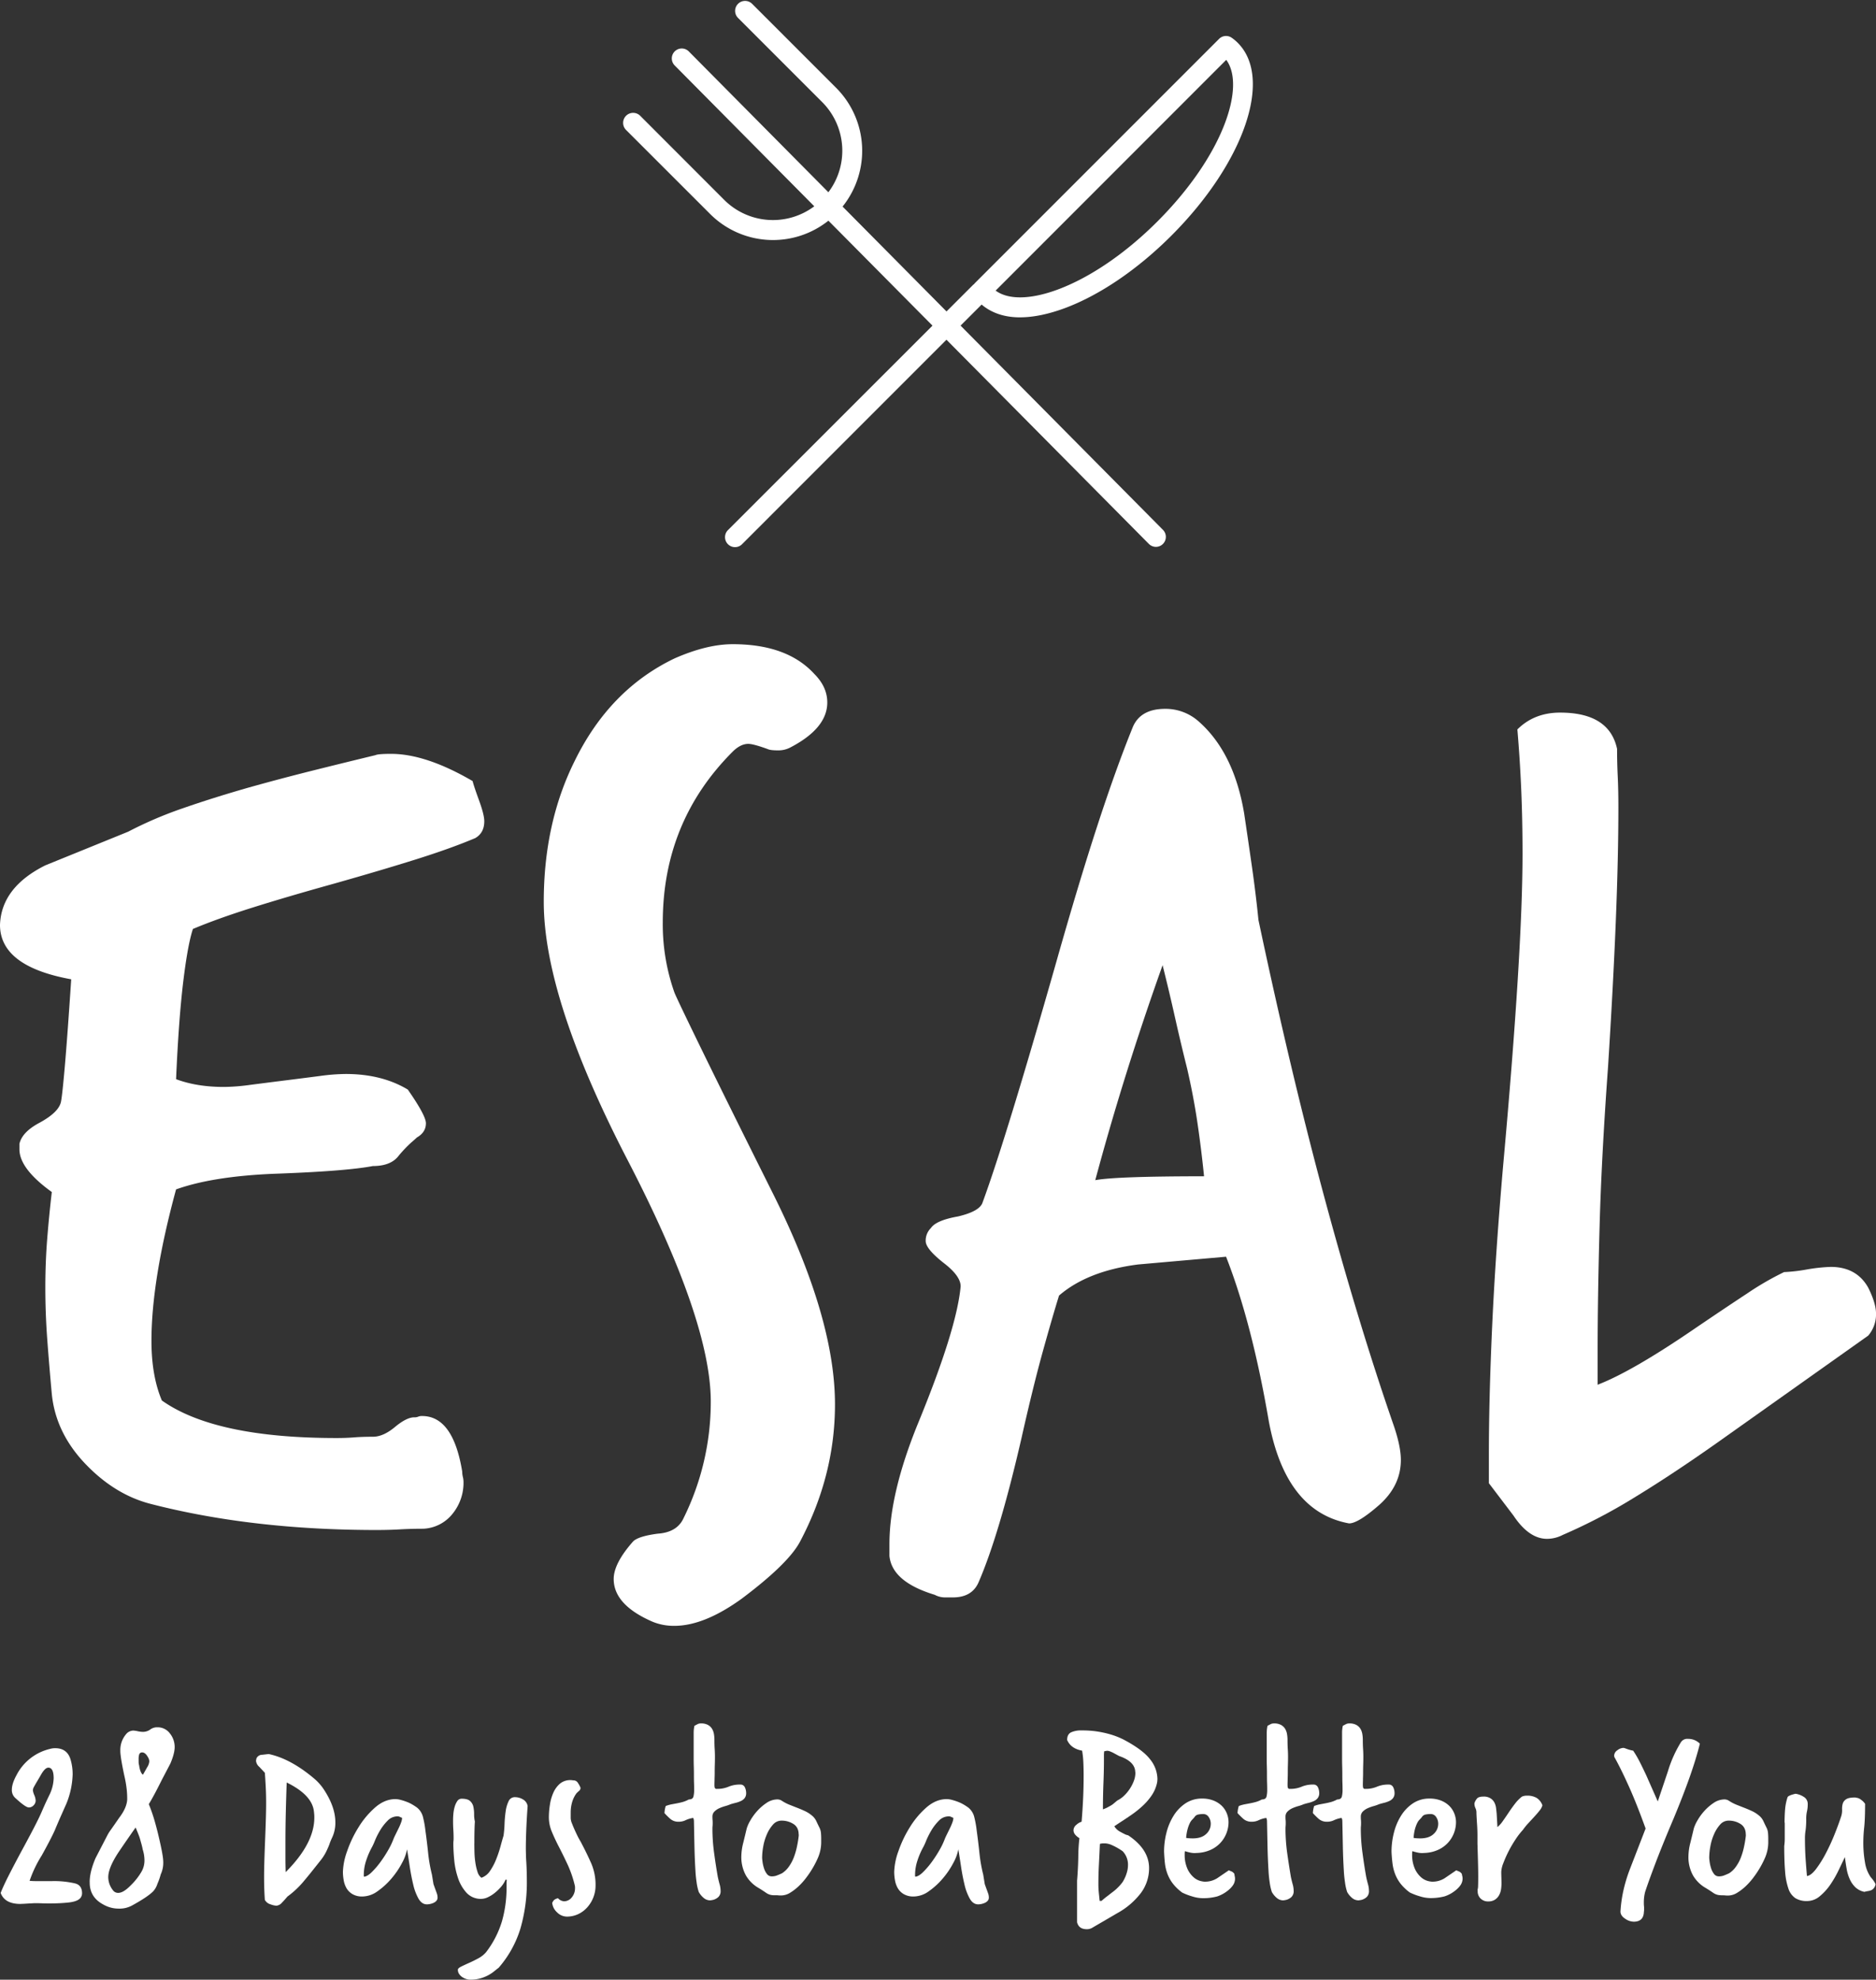 <svg id="Layer_1" data-name="Layer 1" xmlns="http://www.w3.org/2000/svg" viewBox="0 0 1083.03 1142.63"><rect x="0" y="0" width="1083.03" height="1142.63" fill="#333333" stroke="none"/><defs><style>.cls-1{fill:#fff;}.cls-2{fill:none;}</style></defs><title>Untitled-3</title><path class="cls-1" d="M38.54,1511.54q1.61-4.1,4.61-10t7.25-13.83q4.39-8.05,7.47-14t4.68-9.74q1-2.34,2.05-4.61t2.2-4.61a23.54,23.54,0,0,0,2.34-9.37q0-6.15-3.08-6.15-1.9,0-4.24,4.1-1.17,2.05-2.27,3.88t-2.12,3.73a11.44,11.44,0,0,0-.29,1.31,9.63,9.63,0,0,0,.8,2.78,9.56,9.56,0,0,1,.81,3.22,3.89,3.89,0,0,1-1.17,2.71,3.69,3.69,0,0,1-2.78,1.24q-1.91,0-7.91-5.56A6.07,6.07,0,0,1,45,1452q0-3.51,2.64-8.34a29.27,29.27,0,0,1,19.32-15.23A10.65,10.65,0,0,1,70,1428q6.73,0,8.78,6.15a30,30,0,0,1,1.32,8.93,48.29,48.29,0,0,1-3.51,16.69l-3.51,7.91q-1.76,4-3.37,7.9-1,2.2-2.85,5.78t-4.61,8.56a69.18,69.18,0,0,0-7,14.64,43,43,0,0,0,4.47.15h8.71a53.47,53.47,0,0,1,13,1.32q4.1,1,4.1,5.71a4.18,4.18,0,0,1-.44,1.9q-1.17,2.64-6.88,3.37-2.49.29-5.42,0.44t-6.3.15q-2.34,0-4.1-.07c-1.17-.05-2.25-0.07-3.22-0.07s-1.78,0-2.42.07-1.15.07-1.54,0.07l-3.51.22c-0.88,0-1.51.07-1.9,0.07Q40.88,1517.84,38.54,1511.54Z" transform="translate(-38.16 -418.98)"/><path class="cls-1" d="M89.93,1505.25q0-5.85,3.37-13.76l6.73-13a23.86,23.86,0,0,1,2.2-3.51q1.76-2.49,4.68-6.74,4.39-5.71,4.68-10.54v-1.17a48.75,48.75,0,0,0-.37-5.49,64.4,64.4,0,0,0-1.25-7q-1-4.68-1.61-8.2t-0.73-5.71v-0.73a14,14,0,0,1,3.22-9.37,5.55,5.55,0,0,1,4.25-2.2,15.7,15.7,0,0,1,2.56.37,15.41,15.41,0,0,0,2.85.37,7.23,7.23,0,0,0,4.54-1.46,6.54,6.54,0,0,1,4-1.17,8.74,8.74,0,0,1,7.17,3.51,12.42,12.42,0,0,1,2.78,7.91q0,3.66-2.49,9.51l-4.83,9.22q-2.34,4.69-4.25,8.27t-3.37,5.93a93.54,93.54,0,0,1,3.59,10.47q1.68,5.93,3.29,13.4,0.73,3.37,1.1,5.78a27.07,27.07,0,0,1,.37,3.73,15.94,15.94,0,0,1-1.46,7.17,35.8,35.8,0,0,1-1.9,5.42,11.55,11.55,0,0,1-2.49,4.39q-3.22,3.22-12,8.05a15,15,0,0,1-7.76,1.9,17.7,17.7,0,0,1-8.93-2.34q-7.76-4.1-7.91-12.29v-0.73Zm23.72,1.9a36.47,36.47,0,0,0,6.3-8.05,12.87,12.87,0,0,0,1.61-6.3,20.78,20.78,0,0,0-1-6.29c-0.2-1.07-.44-2.12-0.73-3.15s-0.59-2.07-.88-3.15-1.12-3.13-2.49-6.44q-2.49,3.51-4.9,7t-4.9,7.17q-6,9.08-6,14.49a12.23,12.23,0,0,0,2.64,7.47,3.62,3.62,0,0,0,3.07,1.61Q109.4,1511.54,113.64,1507.15Zm9.52-68.22a7.22,7.22,0,0,0,1.17-3.22,4.36,4.36,0,0,0-.59-2.2q-1.61-3.07-3.51-3.08a1.72,1.72,0,0,0-1.76,1.32,8.78,8.78,0,0,0-.29,2.63V1436a6.84,6.84,0,0,0,.29,1.9q0.58,4.25,2.2,5.42Z" transform="translate(-38.16 -418.98)"/><path class="cls-1" d="M187.86,1438.78a5.28,5.28,0,0,1-1.9-3.51,8.62,8.62,0,0,1,.29-1.46,3.59,3.59,0,0,1,3.22-2l3.81-.44q12.44,2.64,25.77,13.76a30.45,30.45,0,0,1,5.71,6.15q7,10.4,7,19.47a19.76,19.76,0,0,1-1.9,8.93c-0.49,1.08-1,2.2-1.39,3.37s-0.9,2.29-1.39,3.37a27.8,27.8,0,0,1-3.81,6.29l-4.54,5.71q-2.19,2.78-4.54,5.56a53,53,0,0,1-10.1,9.66q-1.46,1.76-3.15,3.51a4.74,4.74,0,0,1-3.29,1.76,12.12,12.12,0,0,1-3.37-.81,5.3,5.3,0,0,1-3.22-2.56q-0.44-6.15-.44-13.17,0-3.66.15-8.93t0.44-12.44q0.29-7.17.44-12.44t0.15-8.93q0-4.68-.22-9.08t-0.51-8.34Zm15.22,60.75q16.54-16.54,16.54-31.47c0-.68,0-1.36-0.07-2s-0.12-1.36-.22-2q-1.32-9.23-15.66-16.25-0.3,8.34-.51,16.91t-0.22,17.79v8.49Q202.94,1495.15,203.08,1499.54Z" transform="translate(-38.16 -418.98)"/><path class="cls-1" d="M289.45,1509.35q0.44,1.17.88,2.41a7.22,7.22,0,0,1,.44,2.42,2.73,2.73,0,0,1-.66,1.9,4.88,4.88,0,0,1-1.61,1.17,9.43,9.43,0,0,1-2,.66,9.13,9.13,0,0,1-1.9.22q-2.93,0-4.83-3.29a30.52,30.52,0,0,1-3.07-8.2q-1.18-4.91-2-10.39t-1.54-9.88a26.08,26.08,0,0,1-2.85,7.76,47.94,47.94,0,0,1-6.08,9,42.5,42.5,0,0,1-8.05,7.39,15.25,15.25,0,0,1-8.78,3.08,10.92,10.92,0,0,1-5.78-1.39,9.64,9.64,0,0,1-3.44-3.44,13.89,13.89,0,0,1-1.61-4.61,28.14,28.14,0,0,1-.44-4.76,38.41,38.41,0,0,1,2.42-11.93,67.51,67.51,0,0,1,6.59-13.83,49.75,49.75,0,0,1,9.66-11.49q5.49-4.75,11.64-4.76a12.09,12.09,0,0,1,3,.44,35,35,0,0,1,3.44,1.1,21.56,21.56,0,0,1,3.37,1.61,31.22,31.22,0,0,1,2.78,1.83,10.17,10.17,0,0,1,3.37,5.56,57.25,57.25,0,0,1,1.32,7.32q1,7.32,1.61,13.25a89.72,89.72,0,0,0,2.2,12.52l0.88,5.42Zm-41.28-7.62a0.29,0.29,0,0,0,.07.22,0.31,0.31,0,0,1,.07.22q1.9-.14,4.39-2.56a47,47,0,0,0,5-5.78,71.63,71.63,0,0,0,4.61-7.1,42,42,0,0,0,3.15-6.66c0.39-.88.85-1.85,1.39-2.93s1.07-2.17,1.61-3.29a32.06,32.06,0,0,0,1.32-3.15,7.78,7.78,0,0,0,.51-2.49c-0.49-.2-0.93-0.39-1.32-0.58a2.9,2.9,0,0,0-1.32-.29,7.86,7.86,0,0,0-5.71,2.49,28.25,28.25,0,0,0-4.32,5.56,44.86,44.86,0,0,0-3,5.93,35.79,35.79,0,0,1-1.61,3.58,44.31,44.31,0,0,0-3.44,7.9,26.29,26.29,0,0,0-1.39,8.2v0.73Z" transform="translate(-38.16 -418.98)"/><path class="cls-1" d="M312,1483q0,2.05.07,5a49,49,0,0,0,.51,5.93,31.53,31.53,0,0,0,1.24,5.42,6.54,6.54,0,0,0,2.27,3.44,10,10,0,0,0,5-4,34.47,34.47,0,0,0,3.51-6.66,69.27,69.27,0,0,0,2.49-7.39q1-3.74,1.76-6.22a62.14,62.14,0,0,0,.59-6.81,66.06,66.06,0,0,1,.66-7.32,19.24,19.24,0,0,1,1.68-5.78,3.85,3.85,0,0,1,3.66-2.34,9,9,0,0,1,4.68,1.32,5.35,5.35,0,0,1,2.64,3.81q-0.59,8.34-.81,14.42t-0.22,10q0,1.31.07,3.51c0,1.46.12,3.05,0.22,4.76s0.17,3.46.22,5.27,0.07,3.49.07,5a95.67,95.67,0,0,1-3.73,27.81,62.08,62.08,0,0,1-12.52,22.54q-1.32,1-2.78,2.2a22.51,22.51,0,0,1-3.37,2.2,22.91,22.91,0,0,1-4.47,1.76,21.66,21.66,0,0,1-5.93.73,7.78,7.78,0,0,1-2.12-.36,8.61,8.61,0,0,1-2.34-1.1,6.55,6.55,0,0,1-1.83-1.83,4.26,4.26,0,0,1-.73-2.42c0-.58.63-1.2,1.9-1.83s2.78-1.34,4.54-2.12,3.54-1.66,5.34-2.64a15.53,15.53,0,0,0,4.47-3.51,55.66,55.66,0,0,0,9.22-17.94,70.86,70.86,0,0,0,2.64-19.69v-2.12a13.9,13.9,0,0,1,.15-2,1.17,1.17,0,0,0-.73-0.15,15.78,15.78,0,0,1-2.49,4,27.2,27.2,0,0,1-3.59,3.51,19.39,19.39,0,0,1-4,2.56,9.16,9.16,0,0,1-3.81,1,11.14,11.14,0,0,1-8.64-3.51,23.52,23.52,0,0,1-4.9-8.49,45.58,45.58,0,0,1-2.2-10.39q-0.51-5.41-.51-9.22c0-.58,0-1.17.07-1.76s0.07-1.17.07-1.76c0-1.66-.05-3.24-0.15-4.76s-0.15-3.1-.15-4.76c0-1.17,0-2.51.15-4a20.26,20.26,0,0,1,.73-4.32,11.78,11.78,0,0,1,1.54-3.44,3,3,0,0,1,2.56-1.39q3.36,0,4.83,1.32a6.09,6.09,0,0,1,1.9,3.29,19.85,19.85,0,0,1,.44,4.32,18.92,18.92,0,0,0,.44,4.24q-0.15,2.05-.22,5.2t-0.07,5.05V1483Z" transform="translate(-38.16 -418.98)"/><path class="cls-1" d="M374.07,1483.29q2.93,5.56,5.42,11.2a31.07,31.07,0,0,1,2.49,12.66,18.89,18.89,0,0,1-4.68,12.59,16.25,16.25,0,0,1-5.27,4,15.13,15.13,0,0,1-6.59,1.46,8.05,8.05,0,0,1-5.64-2.42,8.52,8.52,0,0,1-2.85-5.49,6.56,6.56,0,0,1,1.1-1.69,5.34,5.34,0,0,1,2.27-1,5.05,5.05,0,0,0,3.51,1.76,5.68,5.68,0,0,0,4.39-2.2,8.19,8.19,0,0,0,1.9-5.56,4.35,4.35,0,0,0-.15-1.46,64.66,64.66,0,0,0-4.1-11.93q-2.49-5.34-4.91-10t-4.17-8.86a21.54,21.54,0,0,1-1.76-8.42,46.61,46.61,0,0,1,.59-7.25,26.66,26.66,0,0,1,2-7,14.84,14.84,0,0,1,3.88-5.27,9.29,9.29,0,0,1,6.22-2,4,4,0,0,1,.81.07,4,4,0,0,0,.81.07,3,3,0,0,1,2.49,1.54,14,14,0,0,1,1.46,2.71,2.23,2.23,0,0,1-.81,1.83A20.34,20.34,0,0,0,371,1454a15.68,15.68,0,0,0-2.56,5.2,21.15,21.15,0,0,0-.81,5.78v3.51a8.91,8.91,0,0,0,.73,2.93q0.73,1.9,1.68,4t1.9,4q1,1.83,1.54,2.71Z" transform="translate(-38.16 -418.98)"/><path class="cls-1" d="M438.63,1418.88a18.28,18.28,0,0,1,.44-3.81l1.9-1a4.28,4.28,0,0,1,1.9-.37,8,8,0,0,1,4,.88,6.34,6.34,0,0,1,2.34,2.2,8.49,8.49,0,0,1,1.1,3,19.13,19.13,0,0,1,.29,3.29q0,3.07.15,5.35t0.15,4.47q0,2.34-.07,4.61t-0.07,4.61q0,1.61-.07,3.37c0,1.17-.07,2.39-0.07,3.66a8.15,8.15,0,0,0,.15,1.61,1.11,1.11,0,0,0,1.32.73,16.55,16.55,0,0,0,6.66-1.24,16.53,16.53,0,0,1,6.66-1.25,2.77,2.77,0,0,1,2.78,1.61,7.77,7.77,0,0,1,.73,3.22,4.67,4.67,0,0,1-.88,3,5.74,5.74,0,0,1-2.2,1.69,16.3,16.3,0,0,1-2.85,1c-1,.24-2,0.51-3,0.81a23.67,23.67,0,0,1-3.15,1.1,23.72,23.72,0,0,0-3.44,1.24,9.35,9.35,0,0,0-2.78,1.9,4,4,0,0,0-1.17,2.93c0,0.68,0,1.31.07,1.9s0.07,1.17.07,1.76,0,1.19-.07,1.83-0.07,1.29-.07,2a102.8,102.8,0,0,0,1,13.69q0.95,7.1,2.12,13.69,0.44,2.05,1,4.1a14,14,0,0,1,.59,3.81,4.65,4.65,0,0,1-1.32,3.66,7.23,7.23,0,0,1-2.93,1.61,15.24,15.24,0,0,1-1.76.29,5.72,5.72,0,0,1-3.73-1.39,12.37,12.37,0,0,1-2.85-3.44,29.84,29.84,0,0,1-1.25-5.56q-0.51-3.51-.66-6.44-0.44-7.17-.59-14.27t-0.29-14.28a7.9,7.9,0,0,0-.07-1.1,3.75,3.75,0,0,0-.37-1.1,15.52,15.52,0,0,0-4.39,1.32,9.07,9.07,0,0,1-4.1.88,7,7,0,0,1-5-1.9,42.66,42.66,0,0,1-3.08-3.08,15.1,15.1,0,0,1,.73-4.1,19.92,19.92,0,0,1,3.51-1l3.15-.59c1-.19,2.07-0.44,3.15-0.73a16.89,16.89,0,0,0,3.51-1.46q2.34,0,2.71-1.83a16.53,16.53,0,0,0,.37-3.15q0-2.64-.07-4.47t-0.07-5.2q0-2.2-.07-4.47c-0.05-1.51-.07-3-0.07-4.47v-15.08Z" transform="translate(-38.16 -418.98)"/><path class="cls-1" d="M484.89,1512.86a7.57,7.57,0,0,1-4.47-1.39q-2-1.39-4.17-2.71a19.92,19.92,0,0,1-7.47-7.32,21.81,21.81,0,0,1-2.64-11.13,33,33,0,0,1,1.1-7.69q1.1-4.46,2-8.27a21.54,21.54,0,0,1,2-4.47,32.08,32.08,0,0,1,4-5.56,28.69,28.69,0,0,1,5.49-4.76,11.24,11.24,0,0,1,6.3-2,4.71,4.71,0,0,1,2.64.88,25.06,25.06,0,0,0,4.25,2.2l4.47,1.76c1.51,0.58,3,1.22,4.47,1.9a18.4,18.4,0,0,1,4.1,2.63,9,9,0,0,1,2.49,3.22q0.88,1.9,1.76,3.66a8.52,8.52,0,0,1,.88,3q0.14,1.54.15,3.15v2.78a22.82,22.82,0,0,1-1.83,8.42,53.56,53.56,0,0,1-4,7.54q-1.17,1.9-3.07,4.39a38.35,38.35,0,0,1-4.25,4.69,29,29,0,0,1-4.9,3.73A10,10,0,0,1,489,1513c-0.49,0-1,0-1.54-.07s-1.1-.07-1.68-0.07h-0.88Zm14.35-35q0-4.24-3.08-6.15a12.55,12.55,0,0,0-6.73-1.9,6.46,6.46,0,0,0-5,2.27,20.76,20.76,0,0,0-3.51,5.56,30,30,0,0,0-2.12,7,38.23,38.23,0,0,0-.66,6.51q0,0.58.22,2.34a21.35,21.35,0,0,0,.81,3.66,10.89,10.89,0,0,0,1.68,3.37,3.41,3.41,0,0,0,2.86,1.46,8,8,0,0,0,2.93-.51q1.32-.51,2.93-1.24a14.33,14.33,0,0,0,4.1-4,23.79,23.79,0,0,0,2.85-5.42,40.84,40.84,0,0,0,1.76-6.15,61.92,61.92,0,0,0,1-6.15v-0.73Z" transform="translate(-38.16 -418.98)"/><path class="cls-1" d="M607.71,1509.35q0.44,1.17.88,2.41a7.22,7.22,0,0,1,.44,2.42,2.73,2.73,0,0,1-.66,1.9,4.88,4.88,0,0,1-1.61,1.17,9.43,9.43,0,0,1-2,.66,9.13,9.13,0,0,1-1.9.22q-2.93,0-4.83-3.29a30.52,30.52,0,0,1-3.07-8.2q-1.18-4.91-2-10.39t-1.54-9.88a26.08,26.08,0,0,1-2.85,7.76,47.94,47.94,0,0,1-6.08,9,42.5,42.5,0,0,1-8.05,7.39,15.25,15.25,0,0,1-8.78,3.08,10.92,10.92,0,0,1-5.78-1.39,9.64,9.64,0,0,1-3.44-3.44,13.89,13.89,0,0,1-1.61-4.61,28.14,28.14,0,0,1-.44-4.76,38.41,38.41,0,0,1,2.42-11.93,67.51,67.51,0,0,1,6.59-13.83,49.75,49.75,0,0,1,9.66-11.49q5.49-4.75,11.64-4.76a12.09,12.09,0,0,1,3,.44,35,35,0,0,1,3.44,1.1,21.56,21.56,0,0,1,3.37,1.61,31.22,31.22,0,0,1,2.78,1.83,10.17,10.17,0,0,1,3.37,5.56,57.25,57.25,0,0,1,1.32,7.32q1,7.32,1.61,13.25a89.72,89.72,0,0,0,2.2,12.52l0.88,5.42Zm-41.28-7.62a0.29,0.29,0,0,0,.07.22,0.31,0.31,0,0,1,.07.22q1.9-.14,4.39-2.56a47,47,0,0,0,5-5.78,71.63,71.63,0,0,0,4.61-7.1,42,42,0,0,0,3.15-6.66c0.39-.88.85-1.85,1.39-2.93s1.07-2.17,1.61-3.29a32.06,32.06,0,0,0,1.32-3.15,7.78,7.78,0,0,0,.51-2.49c-0.49-.2-0.93-0.39-1.32-0.58a2.9,2.9,0,0,0-1.32-.29,7.86,7.86,0,0,0-5.71,2.49,28.25,28.25,0,0,0-4.32,5.56,44.86,44.86,0,0,0-3,5.93,35.79,35.79,0,0,1-1.61,3.58,44.31,44.31,0,0,0-3.44,7.9,26.29,26.29,0,0,0-1.39,8.2v0.73Z" transform="translate(-38.16 -418.98)"/><path class="cls-1" d="M660,1504.08q0.58-7.47.66-13.47a95.57,95.57,0,0,1,.66-10.69,9,9,0,0,1-2.42-2,4,4,0,0,1-1-2.63,4.13,4.13,0,0,1,1.68-3.08,7.36,7.36,0,0,1,3-1.76q0.58-7,.88-13.61t0.29-13.17q0-3.66-.15-7.25a53.93,53.93,0,0,0-.73-7q-6.45-1.17-8.64-6.15,0-3.51,2.56-4.54a13.93,13.93,0,0,1,5.2-1c0.68,0,1.9,0,3.66.07a52.46,52.46,0,0,1,6.08.58,59.27,59.27,0,0,1,7.32,1.61,44.29,44.29,0,0,1,7.69,3q11.12,5.86,15.37,11.42a18.5,18.5,0,0,1,4.24,11.28,11.92,11.92,0,0,1-.07,1.24c0,0.44-.12.9-0.22,1.39a20.57,20.57,0,0,1-3.07,7,35.27,35.27,0,0,1-5.2,6,57.16,57.16,0,0,1-6.51,5.2q-3.51,2.41-7.17,4.76l-2.63,1.76a8.22,8.22,0,0,0,2.78,2.85c1.07,0.63,2.34,1.29,3.81,2l1.46,0.44q12,8.05,12,18.88a23.9,23.9,0,0,1-4.76,14.42,43.27,43.27,0,0,1-13.69,11.64l-14.05,8.2a6,6,0,0,1-3.51,1q-4.54,0-5.56-4v-24.45ZM674,1516.22q1.61-1.46,3.07-2.56t2.93-2.27a28.35,28.35,0,0,0,6.22-6.08,21.38,21.38,0,0,0,2.85-7c0.1-.49.17-1,0.22-1.54s0.07-1,.07-1.54a11.15,11.15,0,0,0-3.08-7.76,36,36,0,0,0-6.15-3.51,11,11,0,0,0-3.66-1H674.9a5.6,5.6,0,0,0-1.76.29q-0.29,6.59-.58,12.15t-0.29,11.13q0,2.34.22,4.61t0.51,5h1Zm2.2-53.43c0.49-.2,1.17-0.51,2-1a17.51,17.51,0,0,0,2.34-1.39l2.64-2.2a16.17,16.17,0,0,0,4-2.86,22.81,22.81,0,0,0,3.29-4,22.41,22.41,0,0,0,2.27-4.47,12.88,12.88,0,0,0,.88-4.54,4.92,4.92,0,0,0-.07-0.73,4.47,4.47,0,0,1-.07-0.73q-0.73-5.41-9.22-8.35c-0.2-.09-0.56-0.29-1.1-0.58l-1.83-1a16.88,16.88,0,0,0-2.12-1,5,5,0,0,0-1.68-.44,4.29,4.29,0,0,0-.81.07l-1.1.22a19.65,19.65,0,0,0-.15,2.49v2.78q0,5.86-.29,13.1t-0.29,15.15Z" transform="translate(-38.16 -418.98)"/><path class="cls-1" d="M710.18,1487.68a44.16,44.16,0,0,1,1.39-10.91,33.81,33.81,0,0,1,4.17-9.88,23.3,23.3,0,0,1,6.88-7.1,16.86,16.86,0,0,1,9.52-2.71,17.48,17.48,0,0,1,6.66,1.17,14.35,14.35,0,0,1,4.76,3.07,12.68,12.68,0,0,1,2.85,4.32,13.65,13.65,0,0,1,1,5,17.71,17.71,0,0,1-4.83,12.15,17.8,17.8,0,0,1-5.78,4,20.77,20.77,0,0,1-7.83,1.68,12.29,12.29,0,0,1-3.37-.15,34.62,34.62,0,0,1-3.37-.88,6.33,6.33,0,0,0-.15,1.24v0.81a19.61,19.61,0,0,0,1.76,8.49,14.43,14.43,0,0,0,3.51,4.61,9.64,9.64,0,0,0,3.66,2,12.32,12.32,0,0,0,2.34.44,13.06,13.06,0,0,0,7.54-2l6.66-4.54,1.61,0.66a3.91,3.91,0,0,1,1.61,1.39A12.42,12.42,0,0,0,751,1502a6.07,6.07,0,0,1,.15,1.54,6.86,6.86,0,0,1-1.1,3.44,13,13,0,0,1-2.12,2.42,20,20,0,0,1-7.1,4.17,31.66,31.66,0,0,1-8.56,1,21,21,0,0,1-5.78-1,36.59,36.59,0,0,1-5.78-2.2,27.14,27.14,0,0,1-5.49-5.27,22.21,22.21,0,0,1-3.08-5.56,25.68,25.68,0,0,1-1.46-6.08Q710.33,1491.19,710.18,1487.68Zm12.74-7.91a10.8,10.8,0,0,0,1.83.22q1.24,0.07,2,.07,5,0,7.68-2.49a7.85,7.85,0,0,0,2.71-6,6.75,6.75,0,0,0-1.17-3.81,3.68,3.68,0,0,0-3.22-1.76,13.75,13.75,0,0,0-2.85.29,3.17,3.17,0,0,0-2.12,1.46,18.11,18.11,0,0,1-1.32,1.46,7.81,7.81,0,0,0-1.39,2,20.26,20.26,0,0,0-1.24,3.29A27.65,27.65,0,0,0,722.92,1479.77Z" transform="translate(-38.16 -418.98)"/><path class="cls-1" d="M769.47,1418.88a18.28,18.28,0,0,1,.44-3.81l1.9-1a4.29,4.29,0,0,1,1.9-.37,8,8,0,0,1,4,.88,6.31,6.31,0,0,1,2.34,2.2,8.46,8.46,0,0,1,1.1,3,19.13,19.13,0,0,1,.3,3.29q0,3.07.15,5.35t0.15,4.47q0,2.34-.07,4.61t-0.07,4.61q0,1.61-.07,3.37c0,1.17-.07,2.39-0.07,3.66a8,8,0,0,0,.15,1.61,1.11,1.11,0,0,0,1.31.73,16.56,16.56,0,0,0,6.66-1.24,16.53,16.53,0,0,1,6.66-1.25,2.77,2.77,0,0,1,2.78,1.61,7.74,7.74,0,0,1,.73,3.22,4.66,4.66,0,0,1-.88,3,5.73,5.73,0,0,1-2.2,1.69,16.35,16.35,0,0,1-2.85,1c-1,.24-2,0.51-3,0.81a23.76,23.76,0,0,1-3.15,1.1,23.75,23.75,0,0,0-3.44,1.24,9.34,9.34,0,0,0-2.78,1.9,4,4,0,0,0-1.17,2.93c0,0.68,0,1.31.07,1.9s0.07,1.17.07,1.76,0,1.19-.07,1.83-0.07,1.29-.07,2a103.1,103.1,0,0,0,1,13.69q1,7.1,2.12,13.69,0.44,2.05,1,4.1a14,14,0,0,1,.59,3.81,4.66,4.66,0,0,1-1.32,3.66,7.25,7.25,0,0,1-2.93,1.61,15.18,15.18,0,0,1-1.76.29,5.71,5.71,0,0,1-3.73-1.39,12.37,12.37,0,0,1-2.85-3.44,29.68,29.68,0,0,1-1.25-5.56q-0.51-3.51-.66-6.44-0.44-7.17-.59-14.27t-0.29-14.28a8.19,8.19,0,0,0-.07-1.1,3.86,3.86,0,0,0-.37-1.1,15.54,15.54,0,0,0-4.39,1.32,9.06,9.06,0,0,1-4.1.88,7,7,0,0,1-5-1.9,42.29,42.29,0,0,1-3.08-3.08,15.16,15.16,0,0,1,.73-4.1,20,20,0,0,1,3.51-1l3.15-.59c1-.19,2.07-0.44,3.15-0.73a16.93,16.93,0,0,0,3.51-1.46q2.34,0,2.71-1.83a16.52,16.52,0,0,0,.36-3.15q0-2.64-.07-4.47t-0.07-5.2q0-2.2-.07-4.47c-0.05-1.51-.07-3-0.07-4.47v-15.08Z" transform="translate(-38.16 -418.98)"/><path class="cls-1" d="M812.95,1418.88a18.28,18.28,0,0,1,.44-3.81l1.9-1a4.28,4.28,0,0,1,1.9-.37,8.06,8.06,0,0,1,4,.88,6.37,6.37,0,0,1,2.34,2.2,8.53,8.53,0,0,1,1.1,3,19.12,19.12,0,0,1,.29,3.29q0,3.07.15,5.35t0.15,4.47q0,2.34-.07,4.61t-0.07,4.61q0,1.61-.07,3.37c0,1.17-.07,2.39-0.07,3.66a8.28,8.28,0,0,0,.15,1.61,1.11,1.11,0,0,0,1.32.73,16.54,16.54,0,0,0,6.66-1.24,16.54,16.54,0,0,1,6.66-1.25,2.77,2.77,0,0,1,2.78,1.61,7.79,7.79,0,0,1,.73,3.22,4.68,4.68,0,0,1-.88,3,5.74,5.74,0,0,1-2.2,1.69,16.26,16.26,0,0,1-2.85,1c-1,.24-2,0.51-3,0.81a23.58,23.58,0,0,1-3.15,1.1,23.7,23.7,0,0,0-3.44,1.24,9.36,9.36,0,0,0-2.78,1.9,4,4,0,0,0-1.17,2.93c0,0.68,0,1.31.07,1.9s0.07,1.17.07,1.76,0,1.19-.07,1.83-0.07,1.29-.07,2a102.5,102.5,0,0,0,1,13.69q0.95,7.1,2.12,13.69,0.44,2.05,1,4.1a14,14,0,0,1,.58,3.81,4.65,4.65,0,0,1-1.32,3.66,7.22,7.22,0,0,1-2.93,1.61,15.31,15.31,0,0,1-1.76.29,5.72,5.72,0,0,1-3.73-1.39,12.37,12.37,0,0,1-2.85-3.44,30,30,0,0,1-1.24-5.56q-0.51-3.51-.66-6.44-0.44-7.17-.58-14.27t-0.29-14.28a7.63,7.63,0,0,0-.07-1.1,3.65,3.65,0,0,0-.37-1.1,15.51,15.51,0,0,0-4.39,1.32,9.07,9.07,0,0,1-4.1.88,7,7,0,0,1-5-1.9,43,43,0,0,1-3.08-3.08,15,15,0,0,1,.73-4.1,19.88,19.88,0,0,1,3.51-1l3.15-.59c1-.19,2.07-0.44,3.15-0.73a16.85,16.85,0,0,0,3.51-1.46q2.34,0,2.71-1.83a16.55,16.55,0,0,0,.37-3.15q0-2.64-.07-4.47t-0.07-5.2q0-2.2-.07-4.47t-0.07-4.47v-15.08Z" transform="translate(-38.16 -418.98)"/><path class="cls-1" d="M841.49,1487.68a44.16,44.16,0,0,1,1.39-10.91,33.81,33.81,0,0,1,4.17-9.88,23.3,23.3,0,0,1,6.88-7.1,16.86,16.86,0,0,1,9.52-2.71,17.48,17.48,0,0,1,6.66,1.17,14.35,14.35,0,0,1,4.76,3.07,12.68,12.68,0,0,1,2.85,4.32,13.65,13.65,0,0,1,1,5,17.71,17.71,0,0,1-4.83,12.15,17.8,17.8,0,0,1-5.78,4,20.77,20.77,0,0,1-7.83,1.68,12.29,12.29,0,0,1-3.37-.15,34.62,34.62,0,0,1-3.37-.88,6.33,6.33,0,0,0-.15,1.24v0.81a19.61,19.61,0,0,0,1.76,8.49,14.43,14.43,0,0,0,3.51,4.61,9.64,9.64,0,0,0,3.66,2,12.32,12.32,0,0,0,2.34.44,13.06,13.06,0,0,0,7.54-2l6.66-4.54,1.61,0.66a3.91,3.91,0,0,1,1.61,1.39,12.42,12.42,0,0,0,.29,1.39,6.07,6.07,0,0,1,.15,1.54,6.86,6.86,0,0,1-1.1,3.44,13,13,0,0,1-2.12,2.42,20,20,0,0,1-7.1,4.17,31.66,31.66,0,0,1-8.56,1,21,21,0,0,1-5.78-1,36.59,36.59,0,0,1-5.78-2.2,27.14,27.14,0,0,1-5.49-5.27,22.21,22.21,0,0,1-3.08-5.56,25.68,25.68,0,0,1-1.46-6.08Q841.64,1491.19,841.49,1487.68Zm12.74-7.91a10.8,10.8,0,0,0,1.83.22q1.24,0.07,2,.07,5,0,7.68-2.49a7.85,7.85,0,0,0,2.71-6,6.75,6.75,0,0,0-1.17-3.81A3.68,3.68,0,0,0,864,1466a13.75,13.75,0,0,0-2.85.29,3.17,3.17,0,0,0-2.12,1.46,18.11,18.11,0,0,1-1.32,1.46,7.81,7.81,0,0,0-1.39,2,20.26,20.26,0,0,0-1.24,3.29A27.65,27.65,0,0,0,854.23,1479.77Z" transform="translate(-38.16 -418.98)"/><path class="cls-1" d="M891.12,1509.93a9.46,9.46,0,0,0,.36-2.71q0.07-2,.07-4.9t-0.07-6q-0.07-3.22-.15-5.93t-0.15-4.69c0-1.32-.07-2.07-0.07-2.27v-4.83q0-3.22-.22-6.44t-0.37-6.44v-0.59a6,6,0,0,0-.58-2.56,6.23,6.23,0,0,1-.58-2.71,7,7,0,0,1,1.61-2.93c0.68-.68,1.9-1,3.66-1a7.18,7.18,0,0,1,4,1,6.34,6.34,0,0,1,2.2,2.34,9.1,9.1,0,0,1,1,3.15c0.15,1.17.27,2.29,0.37,3.37l0.44,7.76a17.21,17.21,0,0,0,3.08-3.44q1.61-2.27,3.37-4.91t3.66-5.12a22.58,22.58,0,0,1,4-4.1,6.54,6.54,0,0,1,2.93-.58,10.57,10.57,0,0,1,5.64,1.32,8.47,8.47,0,0,1,3.29,4.24,7.9,7.9,0,0,1-1.61,3q-1.31,1.68-3,3.51l-3.51,3.81a35.93,35.93,0,0,0-3.15,3.88,41.12,41.12,0,0,0-4.39,5.71,69.34,69.34,0,0,0-4,6.88,68.27,68.27,0,0,0-2.93,6.66,15.35,15.35,0,0,0-1.17,5q0,1.18.07,3.29t0.07,3.3a22.57,22.57,0,0,1-.29,3.58,9.9,9.9,0,0,1-1.17,3.37,7.17,7.17,0,0,1-2.34,2.49,6.88,6.88,0,0,1-3.81,1,6,6,0,0,1-4.47-1.68,5.66,5.66,0,0,1-1.68-4.17v-0.58Z" transform="translate(-38.16 -418.98)"/><path class="cls-1" d="M988.18,1474.36q-5.12-14.2-9.59-24.15t-8.12-16.54a2.35,2.35,0,0,1-.44-1.46,3.86,3.86,0,0,1,1.83-3,6,6,0,0,1,3.58-1.39,8.47,8.47,0,0,1,1.46.44q0.73,0.29,1.68.58a24.2,24.2,0,0,0,2.42.59,58.71,58.71,0,0,1,3.74,6.37q1.83,3.59,3.88,8l6.59,14.93,5.86-17.42a70.38,70.38,0,0,1,7.46-16.69,4.32,4.32,0,0,1,4.1-2,9.36,9.36,0,0,1,6.88,2.78q-2.05,8.35-5.79,19t-9.29,24q-6.59,15.52-10.61,26.13T987.89,1511a23.88,23.88,0,0,0-.73,5.86c0,0.78,0,1.51.08,2.2s0.07,1.27.07,1.76a12.11,12.11,0,0,1-.07,1.32,7.72,7.72,0,0,0-.08.88q-0.44,5.12-5.85,5.12a9.06,9.06,0,0,1-5-1.76q-2.64-1.76-2.64-4.1a76.8,76.8,0,0,1,1.54-11.42,88.48,88.48,0,0,1,3.88-13Z" transform="translate(-38.16 -418.98)"/><path class="cls-1" d="M1031.66,1512.86a7.58,7.58,0,0,1-4.47-1.39q-2-1.39-4.17-2.71a19.91,19.91,0,0,1-7.47-7.32,21.81,21.81,0,0,1-2.64-11.13,33,33,0,0,1,1.1-7.69q1.1-4.46,2-8.27a21.44,21.44,0,0,1,2-4.47,32,32,0,0,1,4-5.56,28.68,28.68,0,0,1,5.49-4.76,11.23,11.23,0,0,1,6.3-2,4.7,4.7,0,0,1,2.63.88,25.11,25.11,0,0,0,4.24,2.2l4.47,1.76c1.51,0.58,3,1.22,4.47,1.9a18.46,18.46,0,0,1,4.1,2.63,9,9,0,0,1,2.49,3.22q0.88,1.9,1.76,3.66a8.44,8.44,0,0,1,.88,3q0.14,1.54.15,3.15v2.78a22.82,22.82,0,0,1-1.83,8.42,53.56,53.56,0,0,1-4,7.54q-1.17,1.9-3.07,4.39a38.66,38.66,0,0,1-4.25,4.69,29,29,0,0,1-4.9,3.73,10,10,0,0,1-5.2,1.54c-0.49,0-1,0-1.54-.07s-1.1-.07-1.68-0.07h-0.88Zm14.35-35q0-4.24-3.07-6.15a12.57,12.57,0,0,0-6.74-1.9,6.46,6.46,0,0,0-5,2.27,20.8,20.8,0,0,0-3.51,5.56,30,30,0,0,0-2.12,7,37.87,37.87,0,0,0-.66,6.51q0,0.58.22,2.34a21.69,21.69,0,0,0,.81,3.66,10.82,10.82,0,0,0,1.69,3.37,3.41,3.41,0,0,0,2.85,1.46,8,8,0,0,0,2.93-.51c0.88-.34,1.85-0.76,2.93-1.24a14.28,14.28,0,0,0,4.1-4,23.65,23.65,0,0,0,2.85-5.42,40.22,40.22,0,0,0,1.76-6.15,60.39,60.39,0,0,0,1-6.15v-0.73Z" transform="translate(-38.16 -418.98)"/><path class="cls-1" d="M1068.41,1471q0-4,.29-7.62a30,30,0,0,1,1.46-7.17,2,2,0,0,1,.81-0.66,9.29,9.29,0,0,1,1.54-.66l1-.29c0.34-.1.76-0.2,1.24-0.3a11.67,11.67,0,0,1,4.69,1.76,4.72,4.72,0,0,1,2.34,4.25,18,18,0,0,1-.44,4.17,18.73,18.73,0,0,0-.44,4.32,45.63,45.63,0,0,1-.36,6.59,28.29,28.29,0,0,0-.37,4.39q0,7,.44,13t0.73,9q2.34-.29,5.2-4a64.53,64.53,0,0,0,5.64-9,116.51,116.51,0,0,0,5.12-11.13q2.34-5.85,3.81-10.39a11.37,11.37,0,0,0,.51-3.81,11,11,0,0,1,.37-3.44,4.56,4.56,0,0,1,2-2.56c1-.68,2.75-1,5.2-1a0.7,0.7,0,0,1,.29.07,0.64,0.64,0,0,0,.29.07,5,5,0,0,1,2.78,1.17,8.9,8.9,0,0,1,2.34,2.34q0,8.64-.51,13.54a82.68,82.68,0,0,0-.51,8.42,65.89,65.89,0,0,0,1,12.08,20.31,20.31,0,0,0,3.15,8.12c0.58,0.68,1.12,1.34,1.61,2a11.22,11.22,0,0,1,1.31,2.27,5.13,5.13,0,0,1-1,2.27,3.89,3.89,0,0,1-1.54,1.17,7.67,7.67,0,0,1-1.9.51,16,16,0,0,0-2,.44,10.71,10.71,0,0,1-5.2-2.63,15,15,0,0,1-3.22-4.61,24.56,24.56,0,0,1-1.83-6q-0.59-3.3-1-6.81l-0.59,1.17q-1.17,2.49-3.15,6.59a62.34,62.34,0,0,1-4.61,8,32.23,32.23,0,0,1-6.08,6.74,11.37,11.37,0,0,1-7.39,2.85,12.26,12.26,0,0,1-6.81-1.68,10.65,10.65,0,0,1-4-5.49,38.79,38.79,0,0,1-1.9-9.81q-0.51-6-.51-14.79a28.82,28.82,0,0,0,.3-4.1V1471Z" transform="translate(-38.16 -418.98)"/><path class="cls-1" d="M49.37,1079.22q1.49-6.73,11.21-12,11.21-6,12.71-12,0.73-3,2.24-20.18t3.74-50.83q-41.11-7.46-41.11-31.39,0.74-21.67,26.16-34.38l47.84-19.43a229.83,229.83,0,0,1,31.39-13.46q17.19-6,38.12-12,18.67-5.22,36.62-9.71t36.62-9c1-.49,4-0.75,9-0.75q20.18,0,47.09,15.7,0.74,3,3.74,11.21c2,5.49,3,9.47,3,12q0,6.72-5.23,9.72-14.21,6-34.38,12.33T231,929q-26.91,7.48-47.09,13.83t-34.38,12.33q-3,9-5.61,30.64t-4.11,56.06q11.95,4.48,27.66,4.48a115.58,115.58,0,0,0,14.57-1.12q8.58-1.12,20.55-2.62t20.55-2.62a115.18,115.18,0,0,1,14.57-1.12q20.92,0,35.88,9,10.46,15,10.46,19.44,0,5.24-5.23,8.22-0.75.75-3.36,3a73.33,73.33,0,0,0-7.1,7.48q-4.48,6-14.95,6-15.69,3-57.55,4.48-35.14,1.51-56.06,9-14.21,52.33-14.2,87.45,0,20.18,6,34.38,30.64,21.69,100.91,21.67c3.48,0,6.84-.11,10.09-0.37s6.84-.37,10.84-0.37,8.22-1.87,12.71-5.61,8.22-5.61,11.21-5.61a5.13,5.13,0,0,0,2.24-.37,5.2,5.2,0,0,1,2.24-.37q17.94,0,23.17,32.14a11.87,11.87,0,0,0,.37,3,12.52,12.52,0,0,1,.37,3,28.3,28.3,0,0,1-6.35,18.31,22.82,22.82,0,0,1-16.82,8.6c-4.48,0-9,.11-13.45.37s-9,.37-13.45.37q-71.76,0-130.06-14.95-20.94-5.23-38.12-23.17t-19.43-40.36q-1.51-16.43-2.62-31.39t-1.12-29.9q0-14.95,1.12-28.78t2.62-26.53q-18.69-13.45-18.69-24.66v-3Z" transform="translate(-38.16 -418.98)"/><path class="cls-1" d="M414.87,1355q-22.42-9.72-22.42-24.66,0-9,11.21-21.68,3-3,14.2-4.48,11.21-.75,14.95-9A151.41,151.41,0,0,0,448.5,1228q0-47.09-48.58-140.52-47.84-92.67-47.84-148,0-45.58,17.94-81.47,20.18-41.1,57.55-59,18.67-8.22,33.63-8.22,31.39,0,47.09,17.19,7.46,7.48,7.47,16.44,0,15-21.68,26.16a14.75,14.75,0,0,1-6.73,1.5c-3,0-5-.25-6-0.75-5.49-2-9.23-3-11.21-3q-4.48,0-9,4.49-40.36,40.36-40.36,98.66a118.22,118.22,0,0,0,6.73,40.36q1.49,3.75,15.7,32.89t41.11,83q35.88,71.76,35.88,121.83,0,41.12-20.18,79.23-6.73,12.7-33.63,32.89-21.69,15.69-38.87,15.7A32.13,32.13,0,0,1,414.87,1355Z" transform="translate(-38.16 -418.98)"/><path class="cls-1" d="M551.64,1310.18q0-29.15,16.44-69.51,22.42-54.55,24.67-79.23,0-6-9.72-13.45-10.47-8.22-10.46-12.71a10.14,10.14,0,0,1,3-7.48q3-4.48,15.7-6.72,12.7-3,14.2-8.22,13.45-36.61,42.6-139,12.7-44.85,23.54-78.11t20.55-57.18q4.48-10.46,18.69-10.46a28.72,28.72,0,0,1,18.69,6.73q20.92,17.94,26.91,53.81,2.24,15,4.48,30.65t3.74,30.65q18.67,88.2,38.12,160.32t39.61,130.43q4.48,12.72,4.49,20.93,0,15-12.71,26.16-12,10.46-17.19,10.47-36.63-6.73-46.34-59-9.72-56.79-24.67-94.93l-50.83,4.48q-29.15,3.75-45.59,17.94-3.75,12-9.34,32.14t-12.33,50.08q-12.72,55.31-24.67,83-3.75,9-14.95,9h-4.86a12.62,12.62,0,0,1-5.61-1.49q-24.67-7.48-26.16-22.43v-6.72Zm181.63-212.27q-1.5-14.95-3.73-30.27t-6-31.77q-3.75-14.95-7.1-29.9t-7.1-29.9q-22.42,62.79-38.87,124.08Q682.43,1097.91,733.27,1097.91Z" transform="translate(-38.16 -418.98)"/><path class="cls-1" d="M897.7,1275.05v-16.45q0-32.13,1.87-73.62t6.35-93.06q11.21-124.07,11.21-180.13,0-19.43-.75-37T914.15,840q9.71-9.71,24.67-9.72,28.39,0,32.89,20.93c0,5,.11,10.22.37,15.7s0.38,11.47.38,17.94q0,29.15-1.5,66.15t-4.49,84.09q-3.75,51.57-4.86,91.94t-1.12,70.26v20.93q19.43-7.46,54.57-31.39,18.67-12.7,31.77-21.3a168.25,168.25,0,0,1,21.3-12.33,96.24,96.24,0,0,0,13.08-1.5,97.9,97.9,0,0,1,13.83-1.49q14.95,0,21.67,12,4.49,9,4.49,14.95a18.82,18.82,0,0,1-4.49,12.7l-87.45,62q-25.42,17.94-47.46,31.39a320.75,320.75,0,0,1-41.49,21.67,19.88,19.88,0,0,1-9,2.25q-10.48,0-19.43-13.46Z" transform="translate(-38.16 -418.98)"/><path class="cls-1" d="M627,602.14c7.66,0,16.33-1.77,25.8-5.27,20.27-7.52,42.13-22.41,61.59-41.86,42-42,58.81-90.83,38.37-111.27a25.33,25.33,0,0,0-3.46-2.92,5.7,5.7,0,0,0-7.38.62L600.81,582.55c-0.11.11-.17,0.28-0.31,0.42s-0.28.17-.42,0.28l-15.49,15.49-60-60.54a51.44,51.44,0,0,0-3.76-68.56l-48.46-48.45a5.75,5.75,0,0,0-8.13,8.14l48.45,48.45a39.74,39.74,0,0,1,3.7,52.16l-80.57-81.27a5.74,5.74,0,1,0-8.16,8.08l80.59,81.3a39.81,39.81,0,0,1-52.05-3.76l-48.45-48.49A5.76,5.76,0,1,0,399.6,494l48.48,48.45a51.35,51.35,0,0,0,68.33,3.9l60.08,60.58L458.57,724.79a5.76,5.76,0,1,0,8.14,8.14L584.56,615.06,701.39,732.9a5.81,5.81,0,0,0,4.1,1.72,5.76,5.76,0,0,0,4.07-9.8L592.7,606.92l12.16-12.15c5.67,4.82,13.14,7.38,22.15,7.38h0ZM746.08,453.53c11.26,15.16-1.46,55-39.8,93.34-18.33,18.32-38.73,32.25-57.46,39.22-15.72,5.84-28.6,6-35.87.62Zm0,0" transform="translate(-38.16 -418.98)"/><rect class="cls-2" x="358.7" width="365.64" height="322.52"/></svg>